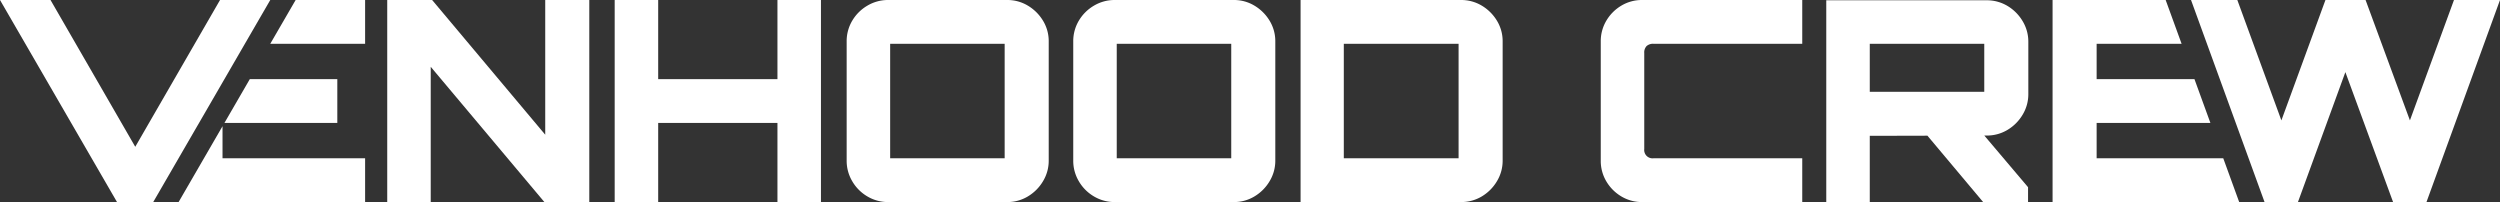 <svg xmlns="http://www.w3.org/2000/svg" viewBox="0 0 1038.94 83.973"><rect x="0" y="0" width="1038.94" height="83.973" fill="#333333" stroke="none"/><defs><style>.cls-1{fill:#fff;}</style></defs><title>Datový zdroj 7průhledné pozadí</title><g id="Vrstva_2" data-name="Vrstva 2"><g id="Vrstva_5" data-name="Vrstva 5"><path class="cls-1" d="M91.439,0,63.627,48.157,56.208,61.003,20.993,0H0L48.627,83.972H63.675L81.93,52.45l.794-1.361L93.269,32.883l8.504-14.692L112.318,0Z"/><polygon class="cls-1" points="151.729 0 151.729 18.191 112.318 18.191 122.863 0 151.729 0"/><polygon class="cls-1" points="140.179 32.882 140.179 51.089 93.269 51.089 103.814 32.882 140.179 32.882"/><polygon class="cls-1" points="151.729 65.781 151.729 83.972 74.22 83.972 92.476 52.45 92.476 65.781 151.729 65.781"/><path class="cls-1" d="M160.923,83.973V.002h18.66l47.001,55.982V.002h18.311V83.973h-18.66L178.999,27.759V83.973Z"/><path class="cls-1" d="M255.447,83.973V.002h18.078V32.89h49.566V.002h18.078V83.973H323.091V51.085H273.525V83.973Z"/><path class="cls-1" d="M369.112,83.973a16.716,16.716,0,0,1-8.631-2.332,17.446,17.446,0,0,1-6.297-6.299,16.697,16.697,0,0,1-2.332-8.629V17.263a16.618,16.618,0,0,1,2.332-8.689A17.605,17.605,0,0,1,360.481,2.335,16.718,16.718,0,0,1,369.112.002h49.45a16.419,16.419,0,0,1,8.572,2.333,18.266,18.266,0,0,1,6.298,6.239,16.331,16.331,0,0,1,2.391,8.689v49.45a16.409,16.409,0,0,1-2.391,8.629,18.09,18.09,0,0,1-6.298,6.299,16.417,16.417,0,0,1-8.572,2.332Zm48.4-18.193V18.196H369.928V65.78Z"/><path class="cls-1" d="M463.276,83.973a16.716,16.716,0,0,1-8.631-2.332,17.446,17.446,0,0,1-6.297-6.299,16.696,16.696,0,0,1-2.333-8.629V17.263a16.617,16.617,0,0,1,2.333-8.689A17.605,17.605,0,0,1,454.645,2.335,16.718,16.718,0,0,1,463.276.002h49.45a16.419,16.419,0,0,1,8.572,2.333,18.266,18.266,0,0,1,6.298,6.239,16.331,16.331,0,0,1,2.391,8.689v49.45a16.409,16.409,0,0,1-2.391,8.629,18.09,18.09,0,0,1-6.298,6.299,16.417,16.417,0,0,1-8.572,2.332Zm48.4-18.193V18.196H464.092V65.78Z"/><path class="cls-1" d="M540.492,83.973V.002h66.595a16.63,16.63,0,0,1,8.688,2.333,18.266,18.266,0,0,1,6.298,6.239,16.332,16.332,0,0,1,2.391,8.689v49.45a16.41,16.41,0,0,1-2.391,8.629,18.09,18.09,0,0,1-6.298,6.299,16.628,16.628,0,0,1-8.688,2.332ZM606.154,65.78V18.196h-47.7V65.78Z"/><path class="cls-1" d="M682.496,83.972a16.615,16.615,0,0,1-8.688-2.332,17.734,17.734,0,0,1-6.24-6.24,16.611,16.611,0,0,1-2.332-8.688V17.262a16.62,16.62,0,0,1,2.332-8.688,17.764,17.764,0,0,1,6.24-6.24A16.627,16.627,0,0,1,682.496.002h66.476V18.195h-61.811a4.017,4.017,0,0,0-2.858.933,3.835,3.835,0,0,0-.991,2.916V61.93a3.466,3.466,0,0,0,3.849,3.849h61.811V83.972Z"/><path class="cls-1" d="M758.954,83.972V.119h66.593a16.637,16.637,0,0,1,8.688,2.333,18.12,18.12,0,0,1,6.298,6.298,16.426,16.426,0,0,1,2.391,8.63V39.071a16.419,16.419,0,0,1-2.391,8.63,18.088,18.088,0,0,1-6.298,6.297,16.619,16.619,0,0,1-8.688,2.333l-48.516.117V83.972Zm65.659-45.833V18.195H777.031v19.943Zm-.466,45.833-24.375-29.04h23.675l19.36,22.858v6.181Z"/><path class="cls-1" d="M941.093,83.972,910.537.002H929.78l18.31,50.032L966.4.002h16.678l18.426,50.032L1019.814.002H1038.94l-30.556,83.97H994.507L974.68,29.974l-19.71,53.997Z"/><polygon class="cls-1" points="871.31 65.778 871.31 51.084 918.587 51.084 911.967 32.89 871.31 32.89 871.31 18.195 906.62 18.195 899.999 0.002 853 0.002 853 83.972 930.555 83.972 923.935 65.778 871.31 65.778"/></g></g></svg>
